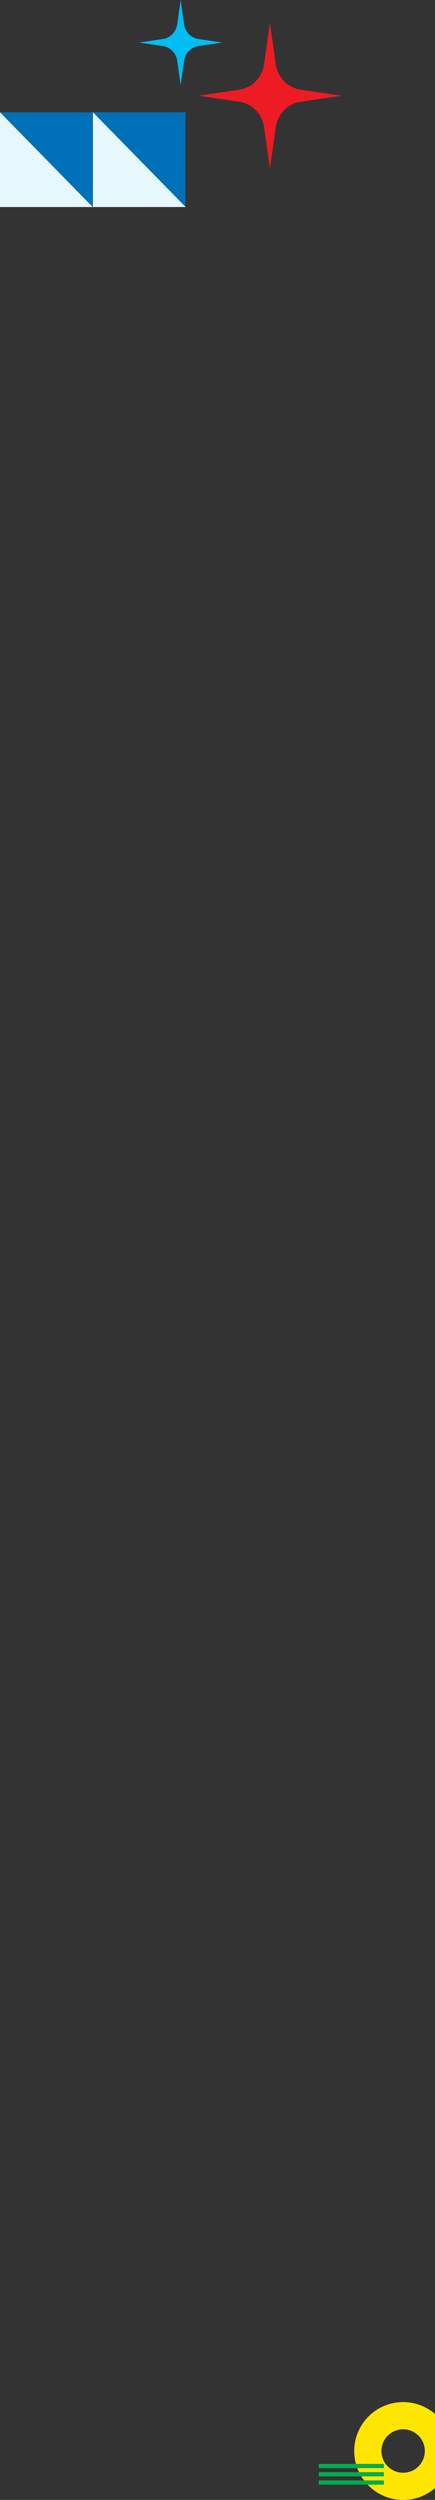 <svg width="307" height="1763" viewBox="0 0 307 1763" fill="none" xmlns="http://www.w3.org/2000/svg">
<rect x="0" y="0" width="307" height="1763" fill="#333333" stroke="none"/>
<path d="M319 1728.5C319 1747.55 303.554 1763 284.499 1763C265.444 1763 250 1747.55 250 1728.5C250 1709.45 265.446 1694 284.501 1694C303.556 1694 319 1709.45 319 1728.5ZM284.501 1713.18C276.039 1713.18 269.179 1720.04 269.179 1728.5C269.179 1736.96 276.039 1743.82 284.501 1743.82C292.964 1743.82 299.823 1736.96 299.823 1728.5C299.823 1720.04 292.961 1713.18 284.501 1713.18Z" fill="#FFE600"/>
<rect x="225" y="1737.61" width="45.907" height="2.915" fill="#00AC4F"/>
<rect x="225" y="1737.61" width="45.907" height="2.915" fill="#00AC4F"/>
<rect x="225" y="1737.61" width="45.907" height="2.915" fill="#00AC4F"/>
<rect x="225" y="1743.44" width="45.907" height="2.915" fill="#00AC4F"/>
<rect x="225" y="1743.44" width="45.907" height="2.915" fill="#00AC4F"/>
<rect x="225" y="1743.44" width="45.907" height="2.915" fill="#00AC4F"/>
<rect x="225" y="1749.27" width="45.907" height="2.915" fill="#00AC4F"/>
<rect x="225" y="1749.27" width="45.907" height="2.915" fill="#00AC4F"/>
<rect x="225" y="1749.27" width="45.907" height="2.915" fill="#00AC4F"/>
<path d="M1.04588e-06 79.178L65.435 79.178L65.435 146L1.04588e-06 79.178Z" fill="#0070B9"/>
<path d="M65.435 79.178L130.865 79.178L130.865 146L65.435 79.178Z" fill="#0070B9"/>
<path d="M65.435 146L0 146L1.04588e-06 79.178L65.435 146Z" fill="#E6F8FE"/>
<path d="M131 146L65.565 146L65.565 79.178L131 146Z" fill="#E6F8FE"/>
<path d="M190.5 16L194.662 45.433C195.968 54.668 203.083 61.923 212.139 63.255L241 67.5L212.139 71.745C203.083 73.077 195.968 80.332 194.662 89.567L190.5 119L186.338 89.567C185.032 80.332 177.917 73.077 168.861 71.745L140 67.5L168.861 63.255C177.917 61.923 185.032 54.668 186.338 45.433L190.5 16Z" fill="#ED1C24"/>
<path d="M127.5 0L129.931 17.145C130.694 22.525 134.85 26.751 140.141 27.527L157 30L140.141 32.472C134.85 33.249 130.694 37.475 129.931 42.855L127.5 60L125.069 42.855C124.306 37.475 120.15 33.249 114.859 32.472L98 30L114.859 27.527C120.15 26.751 124.306 22.525 125.069 17.145L127.5 0Z" fill="#00BDF2"/>
</svg>
